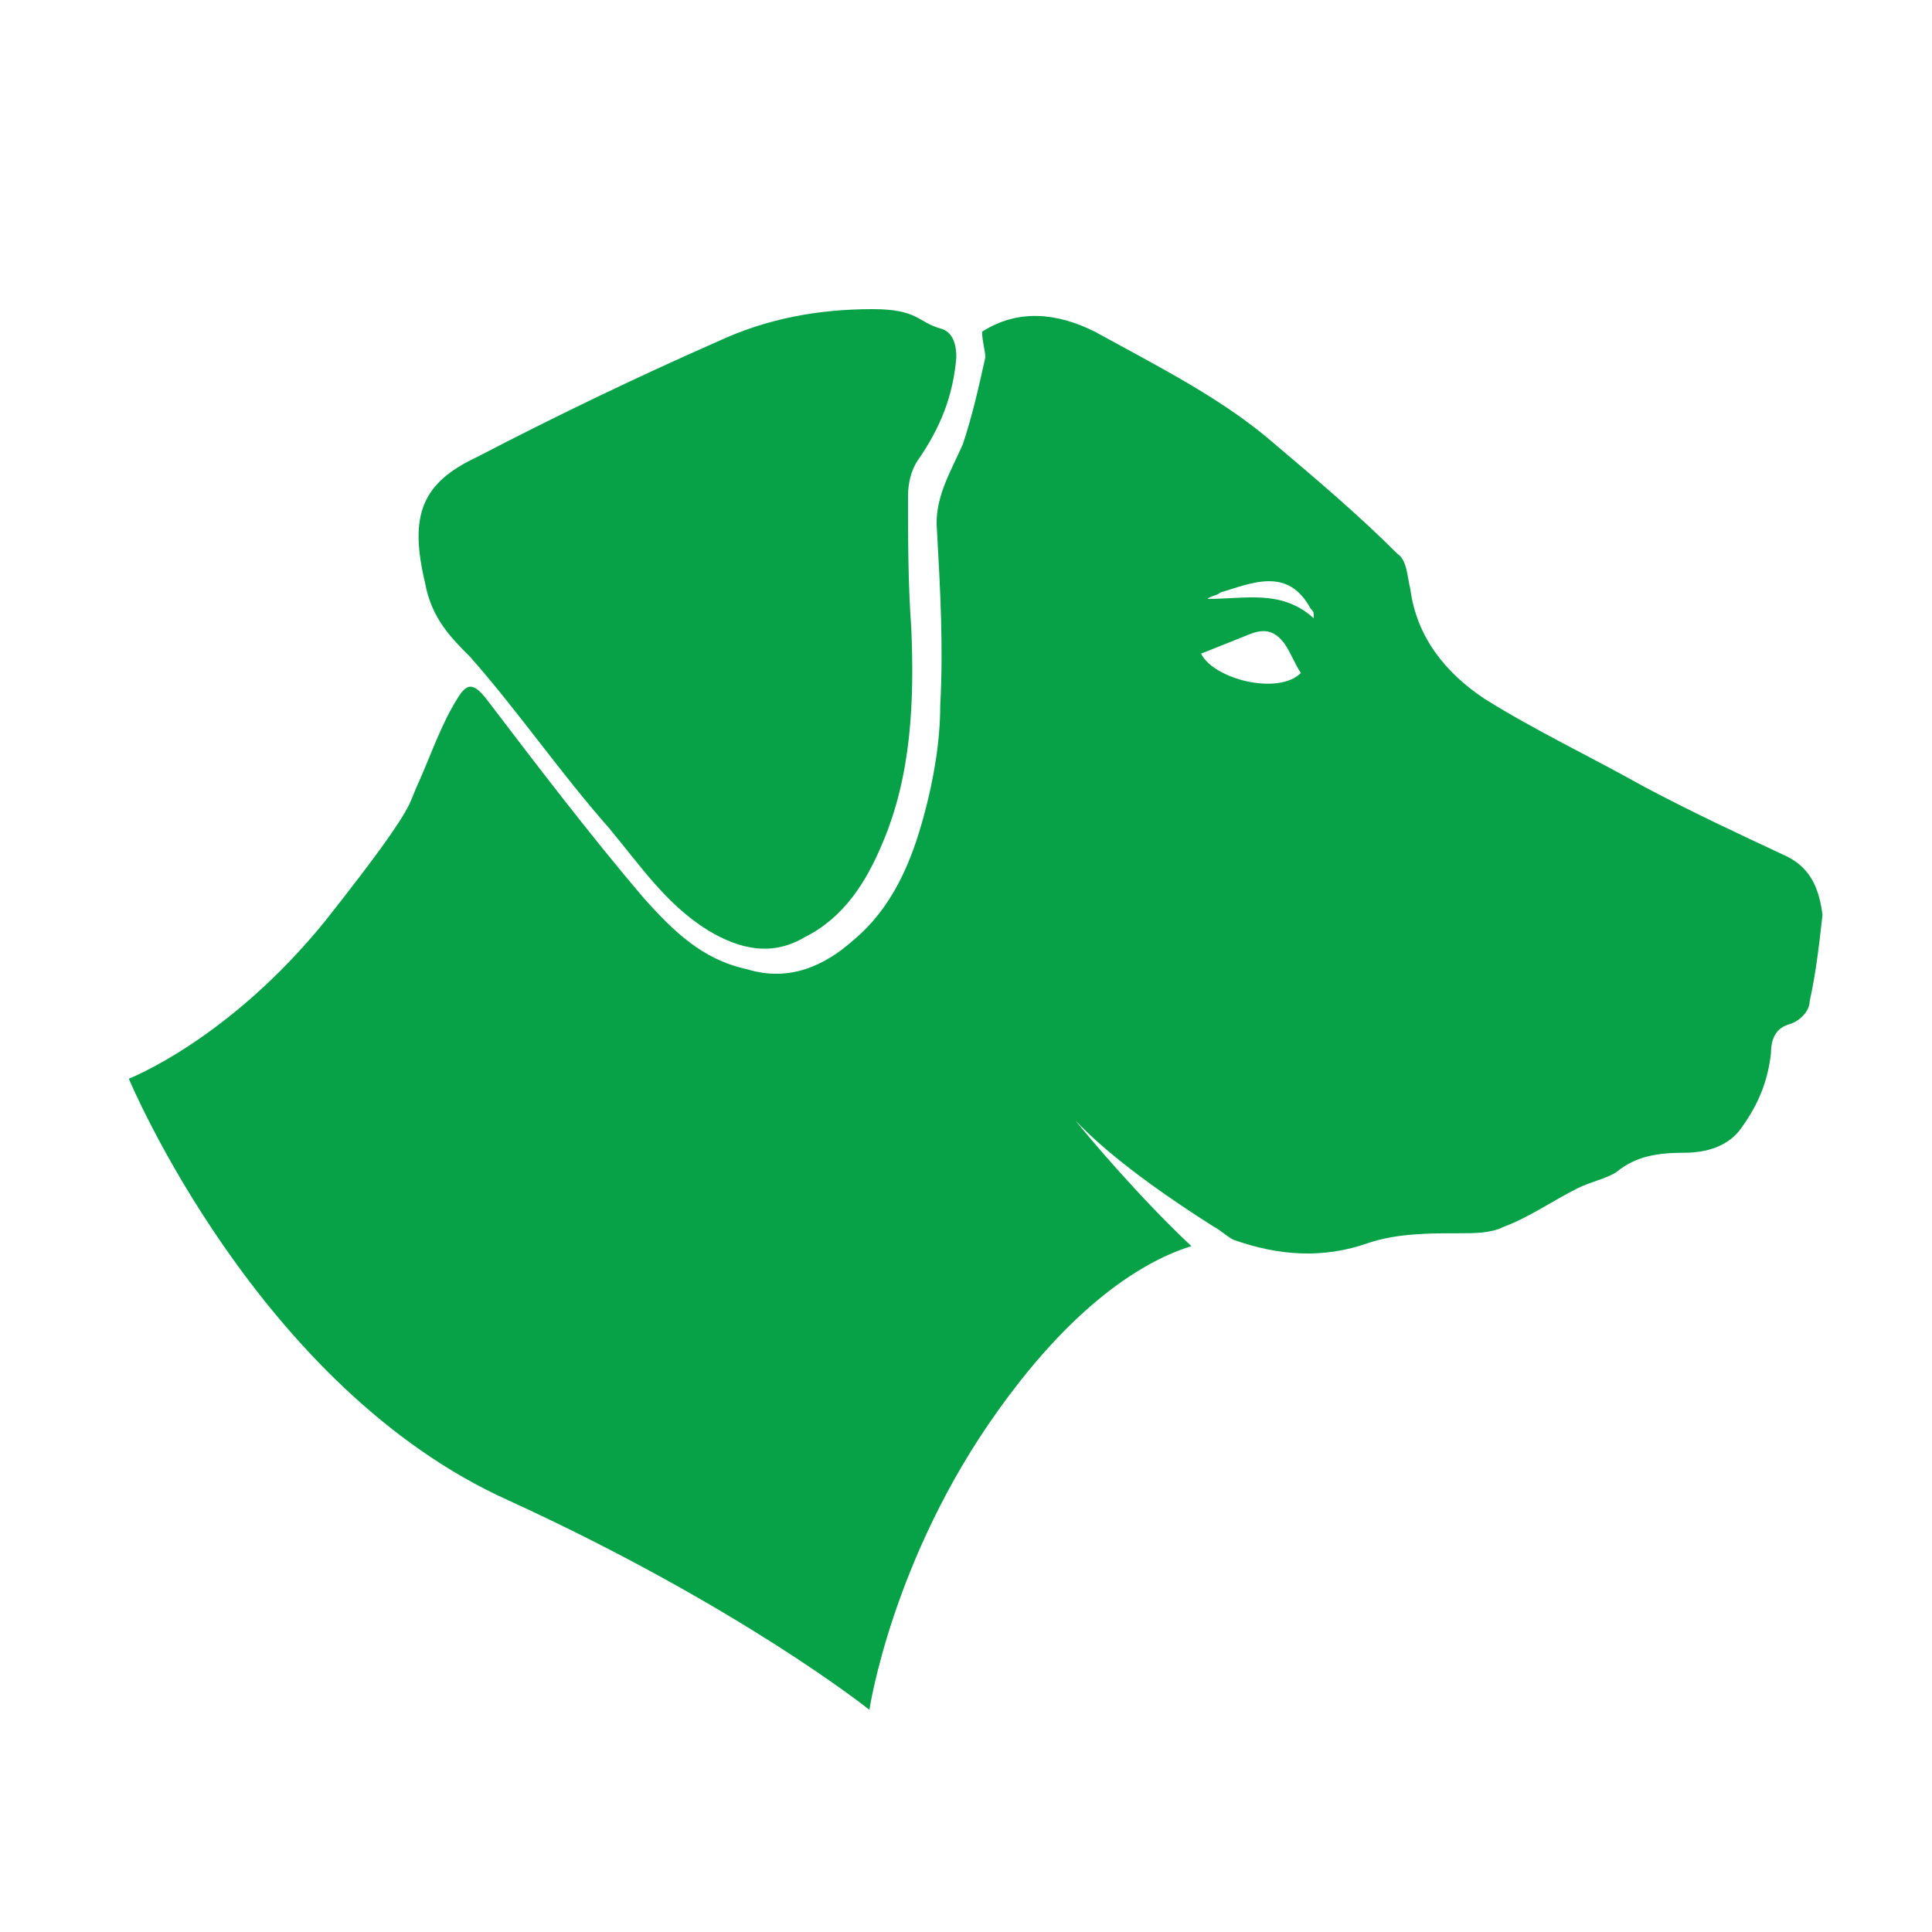 <?xml version="1.0" encoding="utf-8"?>
<!-- Generator: Adobe Illustrator 24.0.2, SVG Export Plug-In . SVG Version: 6.00 Build 0)  -->
<svg version="1.1" id="Layer_1" xmlns="http://www.w3.org/2000/svg" xmlns:xlink="http://www.w3.org/1999/xlink" x="0px" y="0px"
	 viewBox="0 0 60 60" style="enable-background:new 0 0 60 60;" xml:space="preserve">
<style type="text/css">
	.st0{fill:#07A247;}
</style>
<g>
	<path class="st0" d="M55.5,26.6c-1.5-0.7-3-1.4-4.5-2.2c-1.6-0.9-3.3-1.7-4.9-2.7c-1.2-0.8-2.1-1.9-2.3-3.4
		c-0.1-0.4-0.1-0.9-0.4-1.1c-1.2-1.2-2.5-2.3-3.8-3.4C38,12.4,36,11.4,34,10.3c-1.2-0.6-2.4-0.7-3.5,0c0,0.3,0.1,0.6,0.1,0.8
		c-0.2,0.9-0.4,1.8-0.7,2.7c-0.4,0.9-0.9,1.7-0.8,2.7c0.1,1.8,0.2,3.6,0.1,5.4c0,1.1-0.2,2.3-0.5,3.4c-0.4,1.5-1,2.9-2.2,3.9
		c-0.9,0.8-2,1.3-3.3,0.9c-1.4-0.3-2.3-1.2-3.2-2.2c-1.7-2-3.3-4.1-4.9-6.2c-0.4-0.5-0.6-0.5-0.9,0c-0.5,0.8-0.8,1.7-1.2,2.6
		c-0.1,0.2-0.2,0.5-0.3,0.7c-0.3,0.6-1.1,1.7-2.6,3.6c-3,3.7-6.1,4.9-6.1,4.9s4,9.6,11.8,13.1C23,49.9,27,53.1,27,53.1
		s0.7-4.7,4-9.3c2.5-3.5,4.7-4.7,6-5.1c-1.6-1.5-3.2-3.4-3.6-3.9c-0.1-0.1-0.1-0.1-0.1-0.1s0,0,0.1,0.1c0.3,0.3,1.3,1.4,4.3,3.3
		c0.2,0.1,0.4,0.3,0.6,0.4c1.4,0.5,2.8,0.6,4.2,0.1c0.9-0.3,1.9-0.3,2.8-0.3c0.5,0,1,0,1.4-0.2c0.8-0.3,1.5-0.8,2.3-1.2
		c0.4-0.2,0.9-0.3,1.2-0.5c0.6-0.5,1.3-0.6,2.1-0.6c0.7,0,1.4-0.2,1.8-0.8c0.5-0.7,0.8-1.4,0.9-2.3c0-0.5,0.2-0.8,0.6-0.9
		c0.3-0.1,0.6-0.4,0.6-0.7c0.2-0.9,0.3-1.8,0.4-2.7C56.5,27.7,56.3,27,55.5,26.6z M37.3,20.3c0.5-0.2,1-0.4,1.5-0.6s0.8-0.1,1.1,0.3
		c0.2,0.3,0.3,0.6,0.5,0.9C39.7,21.6,37.7,21.1,37.3,20.3z M40.8,19.2c-1-0.9-2.1-0.6-3.3-0.6c0.1-0.1,0.3-0.1,0.4-0.2
		c1-0.3,2.1-0.8,2.8,0.5C40.8,19,40.8,19,40.8,19.2z"/>
	<path class="st0" d="M14.6,20.4c1.5,1.7,2.8,3.6,4.3,5.3c1,1.2,1.8,2.4,3.1,3.2c1,0.6,2,0.8,3,0.2c1.2-0.6,1.9-1.7,2.4-2.9
		c0.9-2.1,1-4.4,0.9-6.7c-0.1-1.4-0.1-2.7-0.1-4.1c0-0.4,0.1-0.8,0.3-1.1c0.7-1,1.1-2,1.2-3.2c0-0.4-0.1-0.8-0.5-0.9
		c-0.7-0.2-0.7-0.6-2.1-0.6c-1.7,0-3.3,0.3-4.8,1c-2.5,1.1-5,2.3-7.5,3.6c-1.7,0.8-2.1,1.8-1.6,3.9C13.4,19.2,14,19.8,14.6,20.4z"/>
</g>
</svg>
